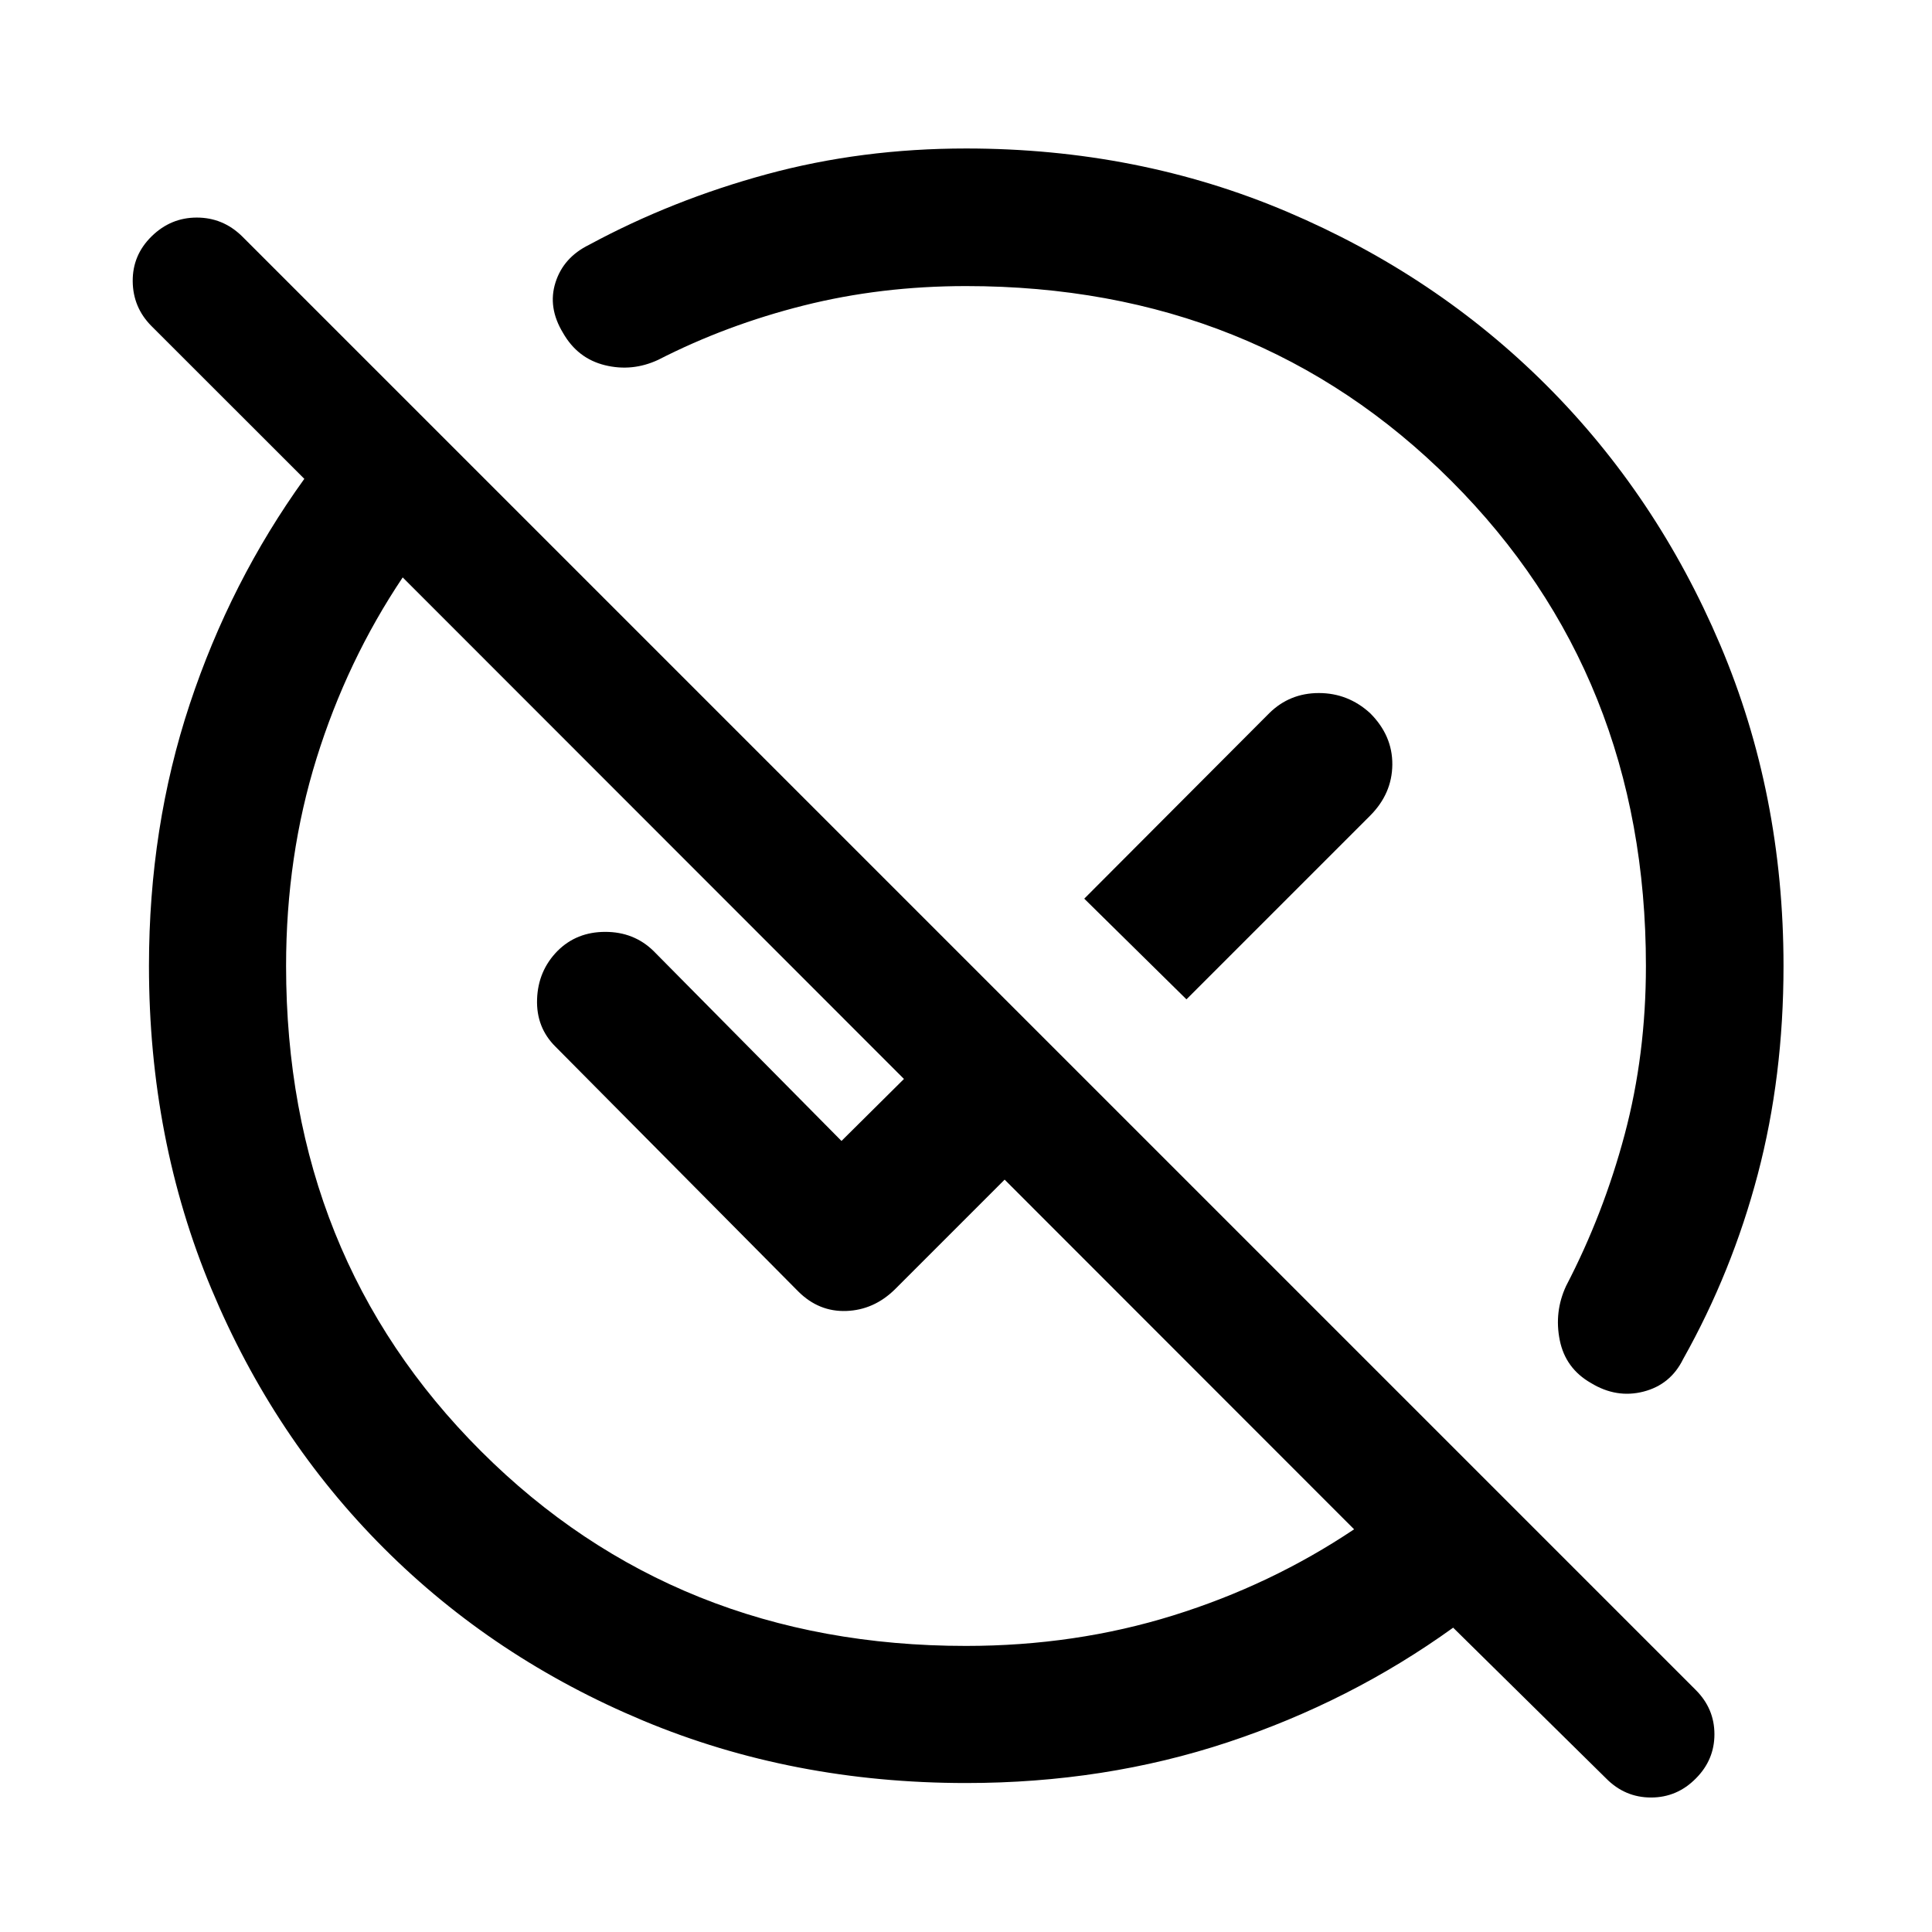 <svg xmlns="http://www.w3.org/2000/svg" width="48" height="48" viewBox="0 -960 960 960"><path d="M480-142.152q54.3 0 102.932-15.142 48.633-15.141 89.916-42.805L499.196-373.848l-54.566 54.565q-10.418 10.196-24.084 10.696t-23.894-9.696L276.087-439.848q-9.717-9.576-9.217-23.695.5-14.12 10.157-23.935 9.482-9.479 23.728-9.479 14.245 0 23.962 9.479l93.413 94.413 31.044-30.805-249.075-249.217q-27.664 41.283-42.805 89.898Q142.152-534.573 142.152-480q0 144.342 96.871 241.095Q335.895-142.152 480-142.152Zm109.544-321.283-50.783-50.022 91.978-92.217q10.143-9.956 24.604-9.956 14.461 0 25.418 9.956 11.196 11.143 11.076 25.604-.12 14.461-11.076 25.418l-91.217 91.217ZM798.049-76.33l-75.984-74.887q-50.976 36.724-112.033 56.96-61.058 20.235-129.968 20.235-86.26 0-160.452-30.998-74.193-30.998-128.893-85.699-54.701-54.7-85.699-128.893-30.998-74.192-30.998-160.452 0-68.91 20.235-129.968 20.236-61.057 56.96-112.033l-75.932-75.894q-9.22-9.259-9.34-22.262-.12-13.003 9.384-22.337 9.504-9.333 22.457-9.333 12.953 0 22.431 9.239l722.435 722.435q9.239 9.239 9.239 21.956 0 12.718-9.214 21.957-9.333 9.478-22.292 9.478-12.958 0-22.336-9.504ZM480-817.848q-42.287 0-80.698 9.663-38.411 9.663-72.258 26.989-12.913 6-26.468 2.663-13.554-3.337-20.793-16.011-7.718-12.674-3.761-25.108 3.956-12.435 16.63-18.674 41.326-22.326 88.373-35.109 47.046-12.783 98.975-12.783 85.516 0 159.599 31.468 74.082 31.467 128.883 86.268 54.801 54.801 86.268 128.883Q886.218-565.516 886.218-480q0 54.929-12.783 103.475-12.783 48.547-37.109 91.873-6.239 12.674-19.674 16.13-13.434 3.457-26.108-4.261-12.674-7.239-15.511-21.293-2.837-14.055 3.163-26.968 18.565-35.688 29.108-75.297 10.544-39.608 10.544-83.659 0-144.342-96.753-241.095Q624.342-817.848 480-817.848Zm46.348 291.5Zm-89.587 89.587Z"/></svg>